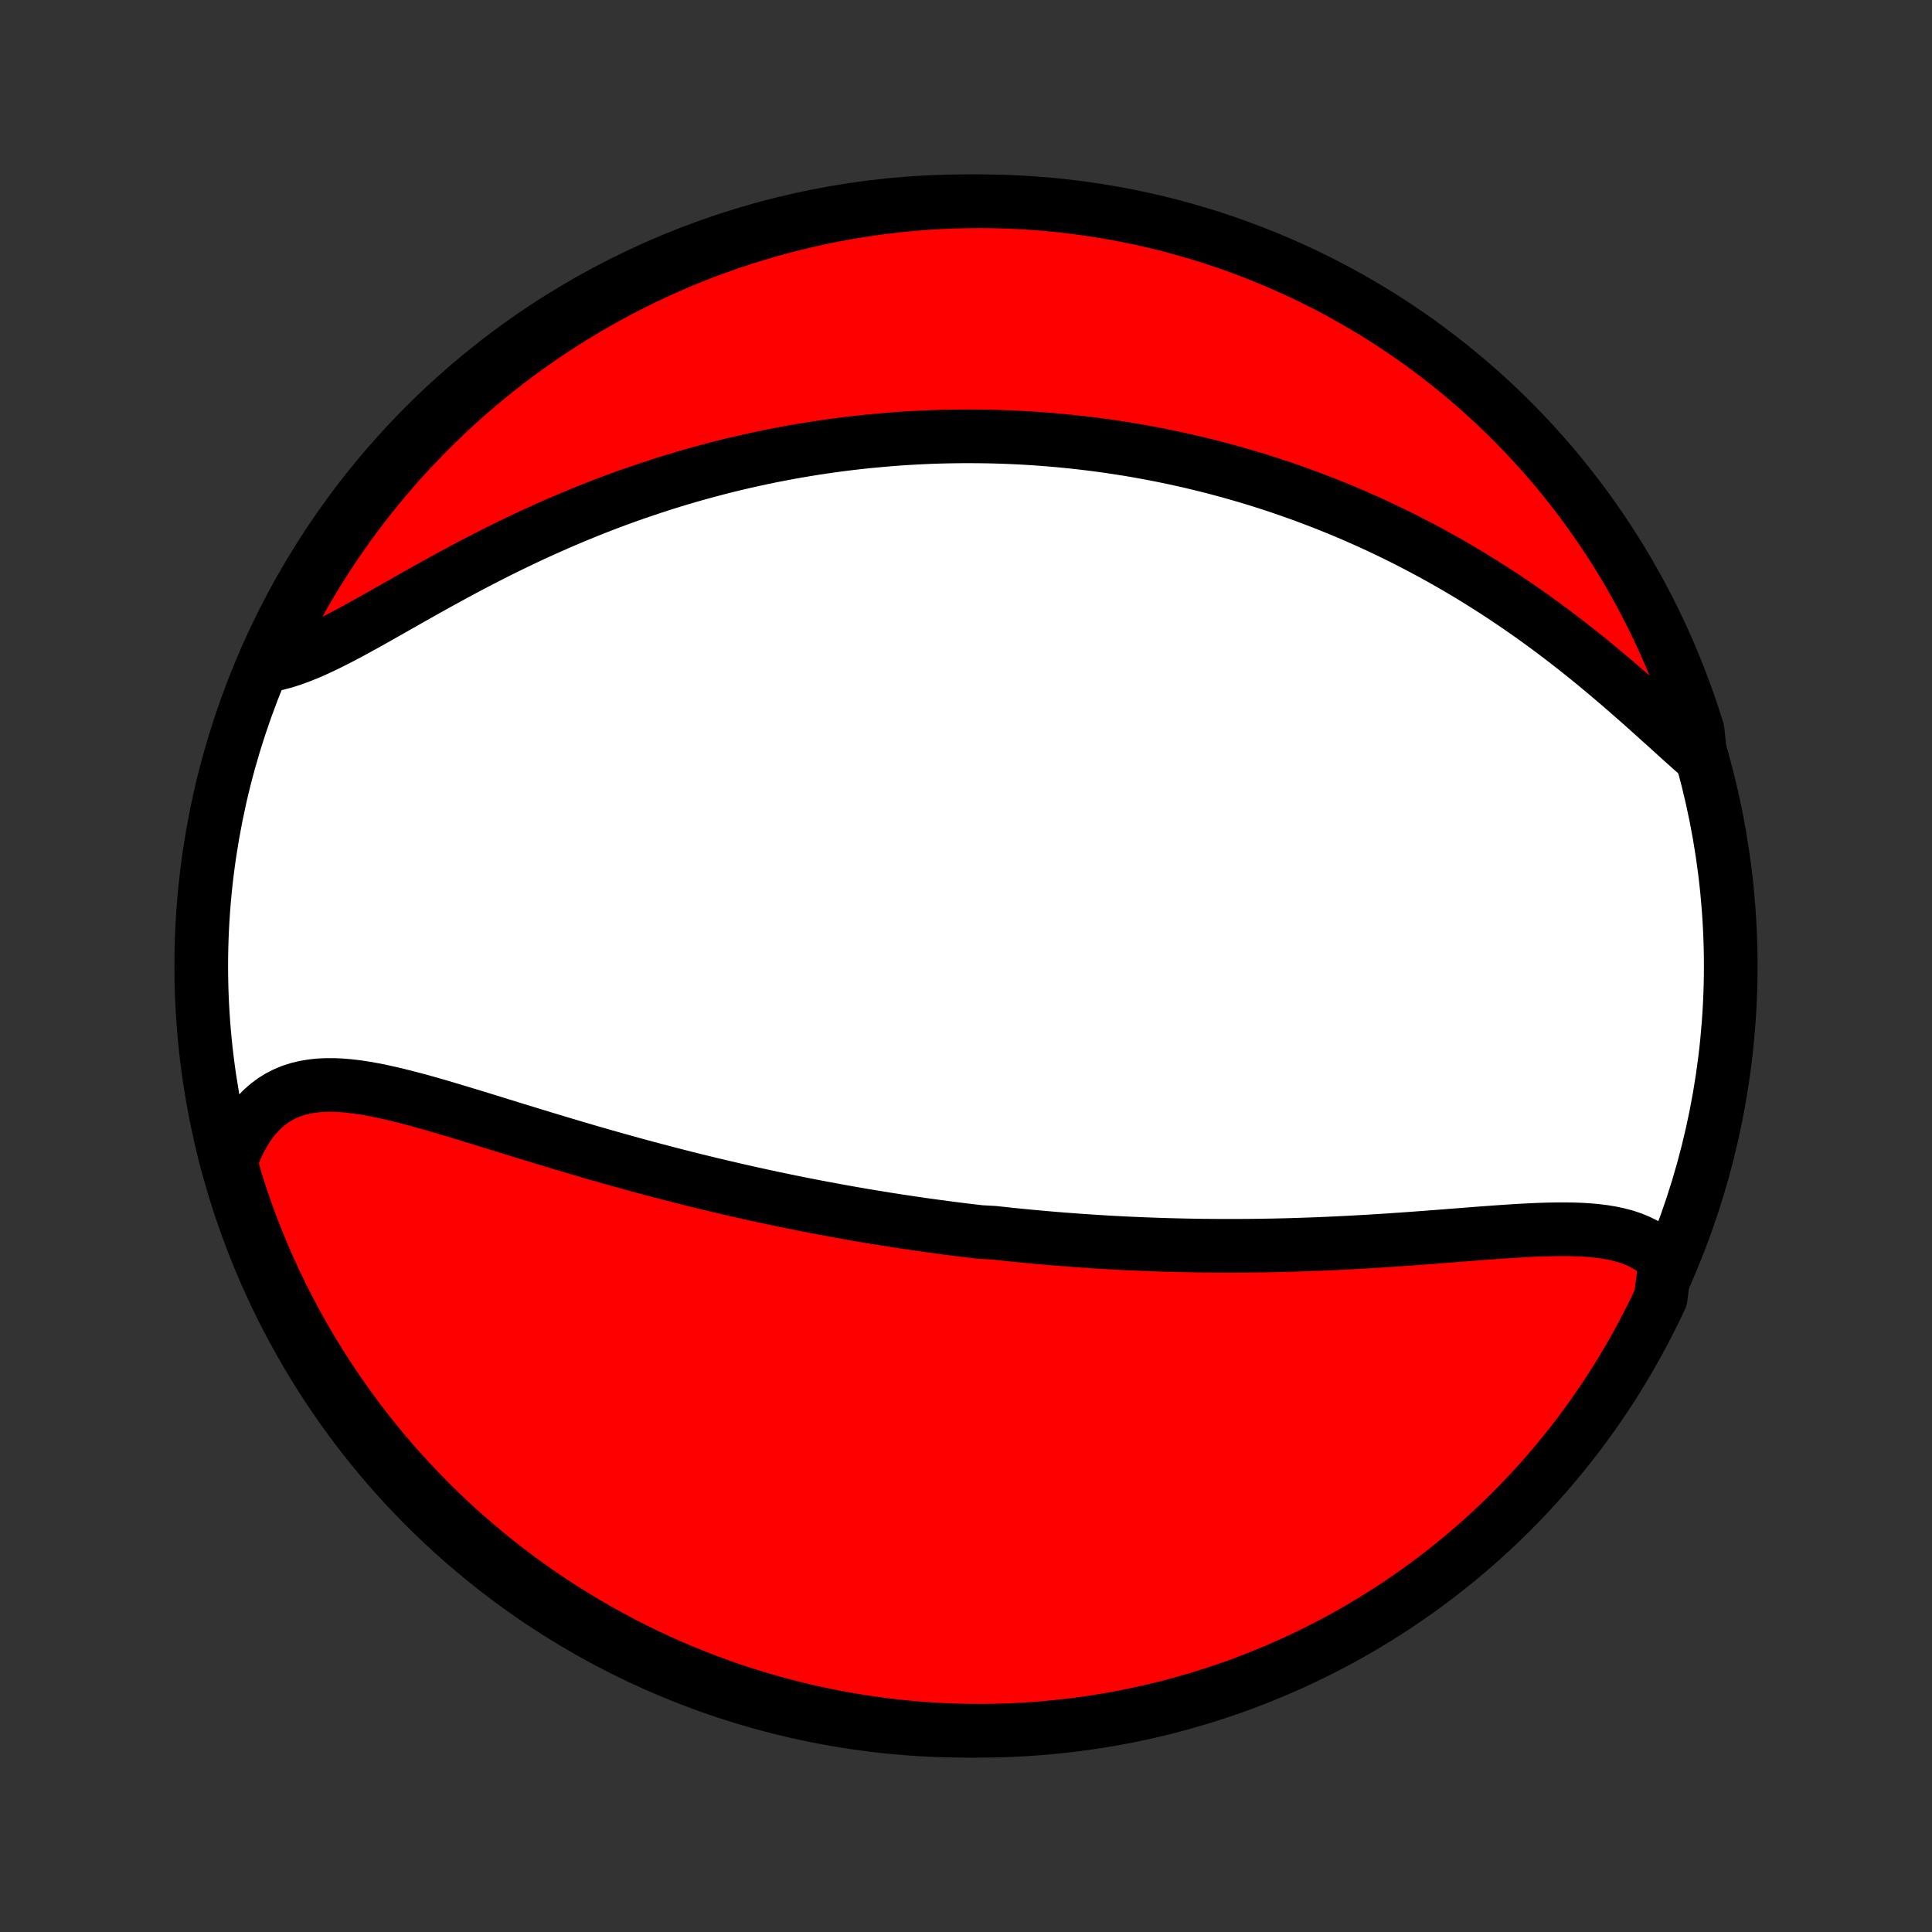 <?xml version="1.0" encoding="utf-8" standalone="no"?>
<!DOCTYPE svg PUBLIC "-//W3C//DTD SVG 1.1//EN"
  "http://www.w3.org/Graphics/SVG/1.1/DTD/svg11.dtd">
<!-- Created with matplotlib (http://matplotlib.org/) -->
<svg height="72pt" version="1.1" viewBox="0 0 72 72" width="72pt" xmlns="http://www.w3.org/2000/svg" xmlns:xlink="http://www.w3.org/1999/xlink">
 <rect x="0" y="0" width="72" height="72" fill="#333333" stroke="none"/>
 <defs>
  <style type="text/css">
*{stroke-linecap:butt;stroke-linejoin:round;}
  </style>
 </defs>
 <g id="figure_1">
  <g id="patch_1">
   <path d="
M0 72
L72 72
L72 0
L0 0
z
" style="fill:none;"/>
  </g>
  <g id="axes_1">
   <g id="PatchCollection_1">
    <defs>
     <path d="
M36 -7.5
C43.558 -7.5 50.808 -10.503 56.153 -15.848
C61.497 -21.192 64.5 -28.442 64.5 -36
C64.5 -43.558 61.497 -50.808 56.153 -56.153
C50.808 -61.497 43.558 -64.5 36 -64.5
C28.442 -64.5 21.192 -61.497 15.848 -56.153
C10.503 -50.808 7.5 -43.558 7.5 -36
C7.5 -28.442 10.503 -21.192 15.848 -15.848
C21.192 -10.503 28.442 -7.5 36 -7.5
z
" id="C0_0_a811fe30f3"/>
     <path d="
M62.069 -25.018
L61.891 -25.2
L61.7 -25.363
L61.496 -25.508
L61.28 -25.636
L61.053 -25.748
L60.816 -25.844
L60.569 -25.926
L60.312 -25.994
L60.048 -26.051
L59.776 -26.096
L59.496 -26.131
L59.21 -26.157
L58.919 -26.175
L58.622 -26.186
L58.32 -26.19
L58.014 -26.189
L57.704 -26.183
L57.391 -26.174
L57.075 -26.16
L56.757 -26.144
L56.437 -26.125
L56.114 -26.104
L55.791 -26.082
L55.466 -26.058
L55.141 -26.034
L54.815 -26.009
L54.488 -25.983
L54.162 -25.958
L53.835 -25.932
L53.509 -25.907
L53.184 -25.882
L52.858 -25.858
L52.534 -25.834
L52.211 -25.812
L51.888 -25.79
L51.567 -25.768
L51.247 -25.748
L50.928 -25.729
L50.611 -25.711
L50.295 -25.694
L49.98 -25.678
L49.667 -25.663
L49.356 -25.649
L49.046 -25.636
L48.738 -25.625
L48.431 -25.615
L48.127 -25.605
L47.824 -25.597
L47.522 -25.59
L47.222 -25.585
L46.924 -25.58
L46.627 -25.576
L46.333 -25.574
L46.039 -25.572
L45.748 -25.572
L45.458 -25.573
L45.169 -25.575
L44.882 -25.577
L44.597 -25.581
L44.313 -25.586
L44.03 -25.592
L43.749 -25.599
L43.469 -25.606
L43.191 -25.615
L42.914 -25.625
L42.638 -25.635
L42.363 -25.647
L42.089 -25.659
L41.817 -25.672
L41.545 -25.686
L41.275 -25.701
L41.005 -25.718
L40.736 -25.734
L40.469 -25.752
L40.202 -25.77
L39.935 -25.79
L39.67 -25.81
L39.405 -25.831
L39.141 -25.853
L38.877 -25.876
L38.614 -25.899
L38.351 -25.924
L38.089 -25.949
L37.827 -25.975
L37.565 -26.002
L37.304 -26.03
L37.042 -26.059
L36.52 -26.088
L36.259 -26.119
L35.998 -26.15
L35.737 -26.182
L35.476 -26.215
L35.215 -26.249
L34.953 -26.284
L34.691 -26.32
L34.429 -26.356
L34.167 -26.394
L33.904 -26.432
L33.641 -26.472
L33.377 -26.512
L33.112 -26.553
L32.847 -26.596
L32.581 -26.639
L32.315 -26.683
L32.047 -26.729
L31.779 -26.775
L31.51 -26.823
L31.24 -26.871
L30.97 -26.921
L30.698 -26.971
L30.425 -27.023
L30.151 -27.076
L29.875 -27.13
L29.599 -27.186
L29.322 -27.242
L29.043 -27.3
L28.763 -27.359
L28.481 -27.419
L28.198 -27.481
L27.914 -27.544
L27.628 -27.608
L27.341 -27.674
L27.052 -27.741
L26.762 -27.809
L26.471 -27.878
L26.177 -27.95
L25.882 -28.022
L25.586 -28.096
L25.288 -28.172
L24.988 -28.248
L24.687 -28.327
L24.384 -28.407
L24.079 -28.488
L23.773 -28.571
L23.466 -28.655
L23.157 -28.741
L22.846 -28.828
L22.534 -28.916
L22.22 -29.006
L21.905 -29.097
L21.589 -29.19
L21.271 -29.284
L20.953 -29.379
L20.633 -29.475
L20.312 -29.572
L19.99 -29.67
L19.667 -29.769
L19.344 -29.868
L19.02 -29.968
L18.695 -30.068
L18.371 -30.169
L18.046 -30.269
L17.721 -30.369
L17.397 -30.468
L17.073 -30.566
L16.749 -30.663
L16.427 -30.759
L16.105 -30.852
L15.785 -30.942
L15.467 -31.029
L15.15 -31.112
L14.836 -31.191
L14.524 -31.265
L14.215 -31.333
L13.909 -31.394
L13.607 -31.448
L13.309 -31.493
L13.014 -31.528
L12.725 -31.553
L12.44 -31.566
L12.161 -31.566
L11.888 -31.553
L11.621 -31.524
L11.361 -31.48
L11.107 -31.419
L10.862 -31.34
L10.625 -31.242
L10.396 -31.125
L10.176 -30.988
L9.965 -30.83
L9.764 -30.653
L9.573 -30.455
L9.392 -30.237
L9.222 -29.999
L9.063 -29.741
L8.915 -29.465
L8.779 -29.171
L8.655 -28.859
L8.642 -28.531
L8.786 -28.012
L8.938 -27.536
L9.098 -27.062
L9.266 -26.591
L9.443 -26.123
L9.627 -25.658
L9.82 -25.196
L10.02 -24.738
L10.229 -24.282
L10.445 -23.831
L10.669 -23.383
L10.901 -22.939
L11.14 -22.499
L11.387 -22.063
L11.642 -21.631
L11.904 -21.203
L12.173 -20.781
L12.45 -20.363
L12.733 -19.949
L13.024 -19.541
L13.322 -19.137
L13.627 -18.738
L13.938 -18.345
L14.257 -17.958
L14.581 -17.575
L14.913 -17.199
L15.251 -16.828
L15.595 -16.463
L15.945 -16.103
L16.302 -15.75
L16.664 -15.403
L17.032 -15.063
L17.407 -14.729
L17.786 -14.401
L18.172 -14.079
L18.562 -13.765
L18.959 -13.457
L19.36 -13.156
L19.766 -12.862
L20.177 -12.575
L20.593 -12.296
L21.014 -12.023
L21.44 -11.758
L21.869 -11.5
L22.303 -11.25
L22.742 -11.007
L23.184 -10.772
L23.63 -10.544
L24.08 -10.324
L24.534 -10.112
L24.991 -9.908
L25.451 -9.712
L25.915 -9.524
L26.382 -9.344
L26.852 -9.172
L27.324 -9.008
L27.799 -8.853
L28.277 -8.705
L28.757 -8.566
L29.239 -8.436
L29.723 -8.314
L30.209 -8.2
L30.697 -8.094
L31.187 -7.998
L31.678 -7.909
L32.17 -7.83
L32.663 -7.759
L33.158 -7.696
L33.653 -7.642
L34.149 -7.597
L34.646 -7.56
L35.143 -7.532
L35.64 -7.513
L36.138 -7.502
L36.635 -7.5
L37.132 -7.507
L37.629 -7.522
L38.125 -7.547
L38.621 -7.579
L39.116 -7.621
L39.61 -7.671
L40.103 -7.73
L40.594 -7.797
L41.084 -7.873
L41.573 -7.957
L42.06 -8.05
L42.545 -8.152
L43.028 -8.262
L43.509 -8.38
L43.988 -8.507
L44.464 -8.642
L44.938 -8.786
L45.409 -8.938
L45.877 -9.098
L46.342 -9.266
L46.804 -9.443
L47.263 -9.627
L47.718 -9.82
L48.169 -10.02
L48.617 -10.229
L49.061 -10.445
L49.501 -10.669
L49.937 -10.901
L50.369 -11.14
L50.797 -11.387
L51.219 -11.642
L51.638 -11.904
L52.051 -12.173
L52.459 -12.45
L52.863 -12.733
L53.261 -13.024
L53.655 -13.322
L54.042 -13.627
L54.425 -13.938
L54.801 -14.257
L55.172 -14.581
L55.537 -14.913
L55.897 -15.251
L56.25 -15.595
L56.597 -15.945
L56.937 -16.302
L57.272 -16.664
L57.599 -17.032
L57.92 -17.407
L58.235 -17.786
L58.543 -18.172
L58.844 -18.562
L59.138 -18.959
L59.425 -19.36
L59.704 -19.766
L59.977 -20.177
L60.242 -20.593
L60.5 -21.014
L60.75 -21.44
L60.993 -21.869
L61.228 -22.303
L61.456 -22.742
L61.676 -23.184
L61.888 -23.63
z
" id="C0_1_46c1deda15"/>
     <path d="
M63.367 -43.786
L63.089 -44.031
L62.808 -44.282
L62.523 -44.539
L62.235 -44.8
L61.943 -45.063
L61.647 -45.33
L61.349 -45.597
L61.047 -45.865
L60.742 -46.133
L60.435 -46.4
L60.125 -46.666
L59.813 -46.929
L59.499 -47.19
L59.183 -47.449
L58.865 -47.704
L58.546 -47.955
L58.225 -48.203
L57.904 -48.447
L57.581 -48.686
L57.257 -48.922
L56.933 -49.152
L56.608 -49.378
L56.283 -49.599
L55.958 -49.816
L55.632 -50.028
L55.307 -50.234
L54.981 -50.437
L54.657 -50.634
L54.332 -50.826
L54.008 -51.014
L53.684 -51.197
L53.361 -51.375
L53.039 -51.548
L52.718 -51.717
L52.397 -51.882
L52.077 -52.041
L51.758 -52.197
L51.44 -52.348
L51.123 -52.495
L50.807 -52.637
L50.492 -52.776
L50.178 -52.91
L49.865 -53.04
L49.553 -53.167
L49.242 -53.289
L48.932 -53.408
L48.624 -53.524
L48.316 -53.635
L48.009 -53.743
L47.703 -53.848
L47.399 -53.949
L47.095 -54.047
L46.792 -54.142
L46.49 -54.233
L46.189 -54.321
L45.889 -54.406
L45.59 -54.488
L45.291 -54.568
L44.994 -54.644
L44.697 -54.717
L44.4 -54.788
L44.105 -54.855
L43.809 -54.92
L43.515 -54.982
L43.221 -55.042
L42.927 -55.099
L42.634 -55.153
L42.342 -55.205
L42.049 -55.255
L41.757 -55.301
L41.465 -55.346
L41.174 -55.388
L40.882 -55.427
L40.591 -55.464
L40.3 -55.499
L40.008 -55.531
L39.717 -55.561
L39.425 -55.589
L39.134 -55.614
L38.842 -55.637
L38.55 -55.658
L38.258 -55.676
L37.965 -55.692
L37.672 -55.706
L37.378 -55.717
L37.084 -55.726
L36.789 -55.733
L36.494 -55.737
L36.198 -55.739
L35.901 -55.739
L35.604 -55.736
L35.306 -55.731
L35.007 -55.724
L34.707 -55.714
L34.406 -55.701
L34.104 -55.686
L33.801 -55.669
L33.496 -55.649
L33.191 -55.626
L32.885 -55.6
L32.577 -55.572
L32.267 -55.542
L31.957 -55.508
L31.645 -55.472
L31.332 -55.433
L31.017 -55.391
L30.701 -55.346
L30.383 -55.298
L30.064 -55.247
L29.743 -55.193
L29.42 -55.136
L29.096 -55.075
L28.77 -55.012
L28.442 -54.945
L28.113 -54.874
L27.782 -54.8
L27.449 -54.723
L27.115 -54.642
L26.778 -54.557
L26.44 -54.468
L26.1 -54.376
L25.759 -54.28
L25.415 -54.18
L25.07 -54.076
L24.724 -53.968
L24.375 -53.855
L24.026 -53.739
L23.674 -53.619
L23.321 -53.494
L22.967 -53.365
L22.611 -53.232
L22.255 -53.094
L21.896 -52.952
L21.538 -52.806
L21.177 -52.655
L20.817 -52.5
L20.455 -52.341
L20.093 -52.178
L19.731 -52.011
L19.368 -51.839
L19.005 -51.664
L18.643 -51.486
L18.281 -51.303
L17.919 -51.118
L17.558 -50.93
L17.198 -50.739
L16.84 -50.545
L16.483 -50.35
L16.127 -50.153
L15.774 -49.956
L15.422 -49.758
L15.074 -49.561
L14.728 -49.364
L14.385 -49.17
L14.046 -48.978
L13.71 -48.789
L13.378 -48.606
L13.051 -48.427
L12.728 -48.256
L12.41 -48.093
L12.096 -47.938
L11.788 -47.794
L11.486 -47.661
L11.189 -47.542
L10.899 -47.435
L10.614 -47.344
L10.336 -47.269
L10.064 -47.21
L9.982 -47.169
L10.189 -47.632
L10.404 -48.085
L10.626 -48.533
L10.857 -48.978
L11.095 -49.419
L11.34 -49.856
L11.594 -50.288
L11.854 -50.716
L12.122 -51.14
L12.397 -51.559
L12.68 -51.974
L12.969 -52.383
L13.265 -52.788
L13.569 -53.187
L13.879 -53.581
L14.196 -53.97
L14.52 -54.353
L14.85 -54.731
L15.187 -55.103
L15.53 -55.469
L15.879 -55.83
L16.234 -56.184
L16.595 -56.532
L16.963 -56.874
L17.336 -57.209
L17.714 -57.538
L18.099 -57.861
L18.488 -58.176
L18.884 -58.485
L19.284 -58.788
L19.689 -59.083
L20.1 -59.371
L20.515 -59.652
L20.935 -59.926
L21.359 -60.193
L21.788 -60.452
L22.221 -60.704
L22.659 -60.948
L23.101 -61.185
L23.546 -61.414
L23.995 -61.635
L24.448 -61.848
L24.905 -62.054
L25.365 -62.252
L25.828 -62.441
L26.294 -62.623
L26.763 -62.796
L27.235 -62.962
L27.71 -63.119
L28.187 -63.267
L28.666 -63.408
L29.148 -63.54
L29.632 -63.664
L30.118 -63.779
L30.605 -63.886
L31.095 -63.985
L31.585 -64.075
L32.077 -64.156
L32.571 -64.229
L33.065 -64.293
L33.56 -64.348
L34.056 -64.395
L34.553 -64.434
L35.049 -64.463
L35.547 -64.484
L36.044 -64.496
L36.541 -64.5
L37.039 -64.495
L37.536 -64.481
L38.032 -64.459
L38.528 -64.427
L39.023 -64.388
L39.517 -64.339
L40.01 -64.282
L40.502 -64.216
L40.992 -64.142
L41.481 -64.059
L41.969 -63.968
L42.454 -63.868
L42.938 -63.76
L43.419 -63.643
L43.898 -63.517
L44.375 -63.384
L44.849 -63.242
L45.32 -63.092
L45.789 -62.933
L46.255 -62.766
L46.717 -62.591
L47.176 -62.408
L47.632 -62.217
L48.085 -62.018
L48.533 -61.811
L48.978 -61.596
L49.419 -61.374
L49.856 -61.143
L50.288 -60.905
L50.716 -60.66
L51.14 -60.407
L51.559 -60.146
L51.974 -59.878
L52.383 -59.603
L52.788 -59.321
L53.187 -59.031
L53.581 -58.734
L53.97 -58.431
L54.353 -58.121
L54.731 -57.804
L55.103 -57.48
L55.469 -57.15
L55.83 -56.813
L56.184 -56.471
L56.532 -56.121
L56.874 -55.766
L57.209 -55.405
L57.538 -55.037
L57.861 -54.664
L58.176 -54.286
L58.485 -53.901
L58.788 -53.512
L59.083 -53.117
L59.371 -52.716
L59.652 -52.311
L59.926 -51.9
L60.193 -51.485
L60.452 -51.065
L60.704 -50.641
L60.948 -50.212
L61.185 -49.779
L61.414 -49.341
L61.635 -48.899
L61.848 -48.454
L62.054 -48.005
L62.252 -47.552
L62.441 -47.095
L62.623 -46.635
L62.796 -46.172
L62.962 -45.706
L63.119 -45.237
L63.267 -44.765
z
" id="C0_2_f38172838a"/>
    </defs>
    <g clip-path="url(#p1bffca34e9)">
     <use style="fill:#ffffff;stroke:#000000;stroke-width:2.0;" x="0.0" xlink:href="#C0_0_a811fe30f3" y="72.0"/>
    </g>
    <g clip-path="url(#p1bffca34e9)">
     <use style="fill:#ff0000;stroke:#000000;stroke-width:2.0;" x="0.0" xlink:href="#C0_1_46c1deda15" y="72.0"/>
    </g>
    <g clip-path="url(#p1bffca34e9)">
     <use style="fill:#ff0000;stroke:#000000;stroke-width:2.0;" x="0.0" xlink:href="#C0_2_f38172838a" y="72.0"/>
    </g>
   </g>
  </g>
 </g>
 <defs>
  <clipPath id="p1bffca34e9">
   <rect height="72.0" width="72.0" x="0.0" y="0.0"/>
  </clipPath>
 </defs>
</svg>
